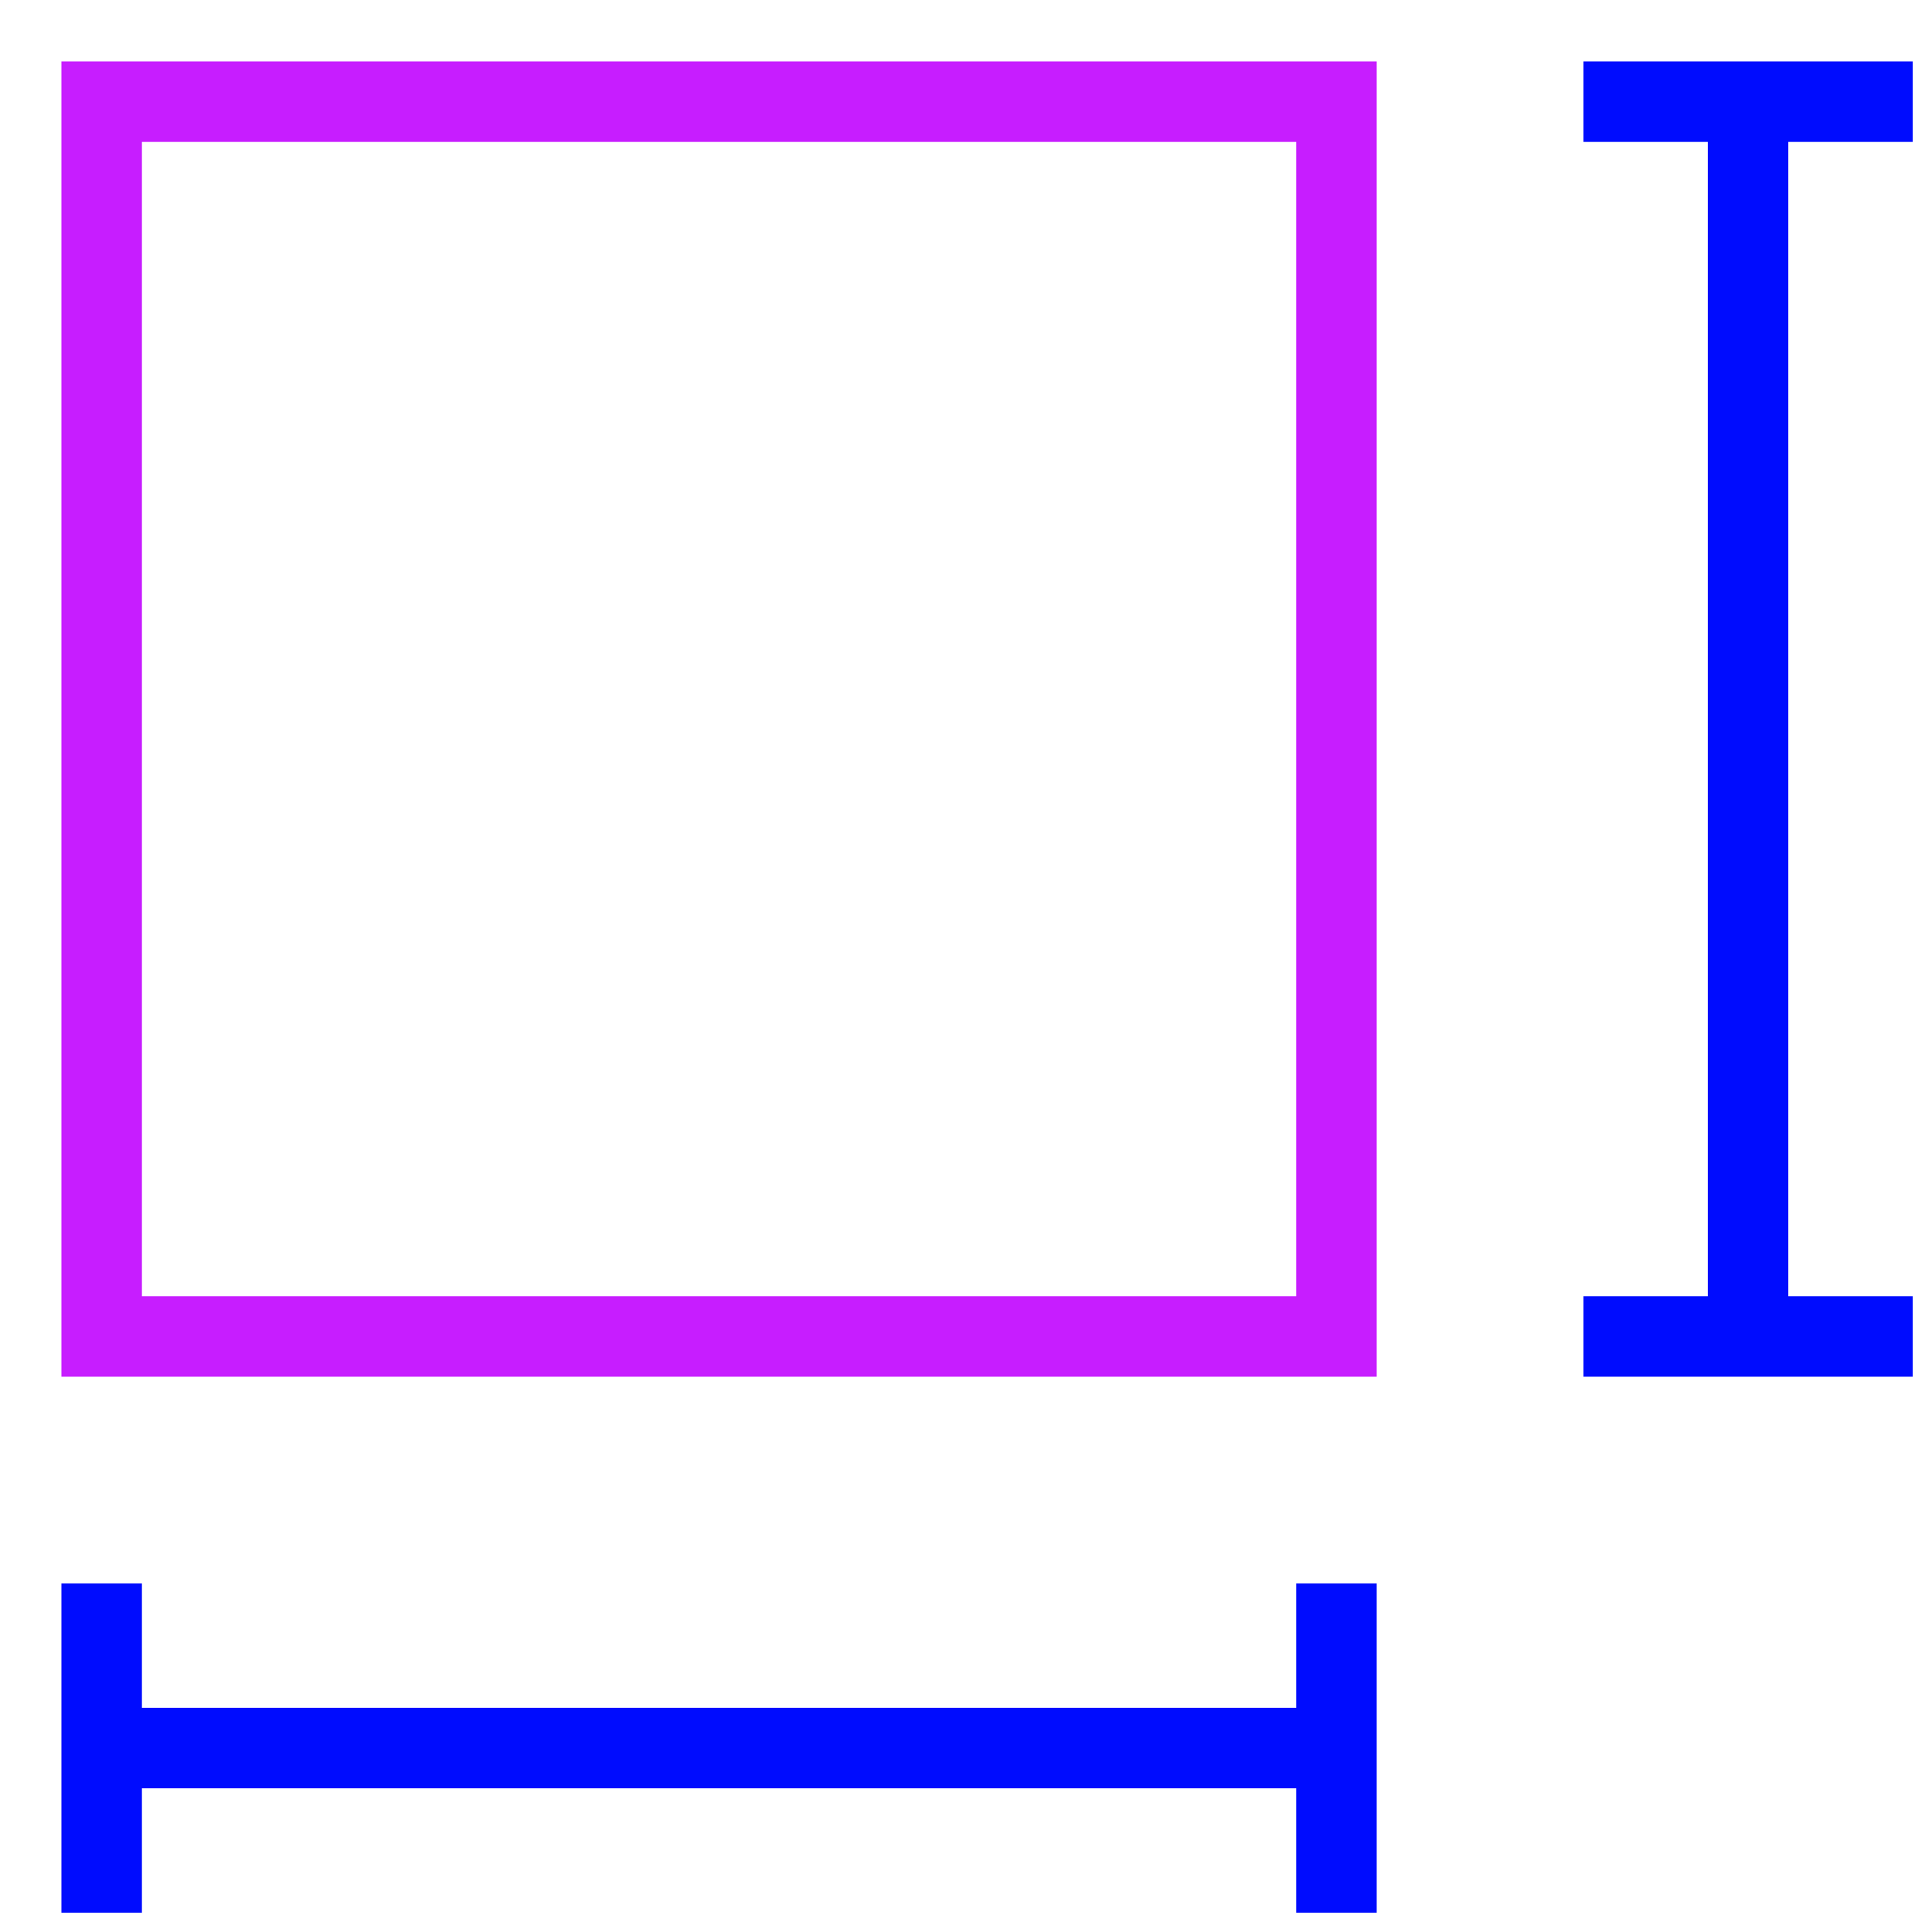 <svg xmlns="http://www.w3.org/2000/svg" fill="none" viewBox="0 0 24 24" id="Sizing--Streamline-Sharp-Neon">
  <desc>
    Sizing Streamline Icon: https://streamlinehq.com
  </desc>
  <g id="sizing">
    <path id="Vector 3042" stroke="#000cfe" d="M16.602 23.76v-4.09" stroke-width="1"></path>
    <path id="Vector 3043" stroke="#000cfe" d="M1.263 23.76v-4.09" stroke-width="1"></path>
    <path id="Vector 3044" stroke="#000cfe" d="M1.263 21.715h15.339" stroke-width="1"></path>
    <path id="Vector 3039" stroke="#000cfe" d="M19.67 1.263H23.76" stroke-width="1"></path>
    <path id="Vector 3040" stroke="#000cfe" d="M19.67 16.602H23.76" stroke-width="1"></path>
    <path id="Vector 3041" stroke="#000cfe" d="M21.715 16.602V1.263" stroke-width="1"></path>
    <path id="Rectangle 1786" stroke="#c71dff" d="M1.263 1.263h15.339v15.339H1.263Z" stroke-width="1"></path>
  </g>
</svg>